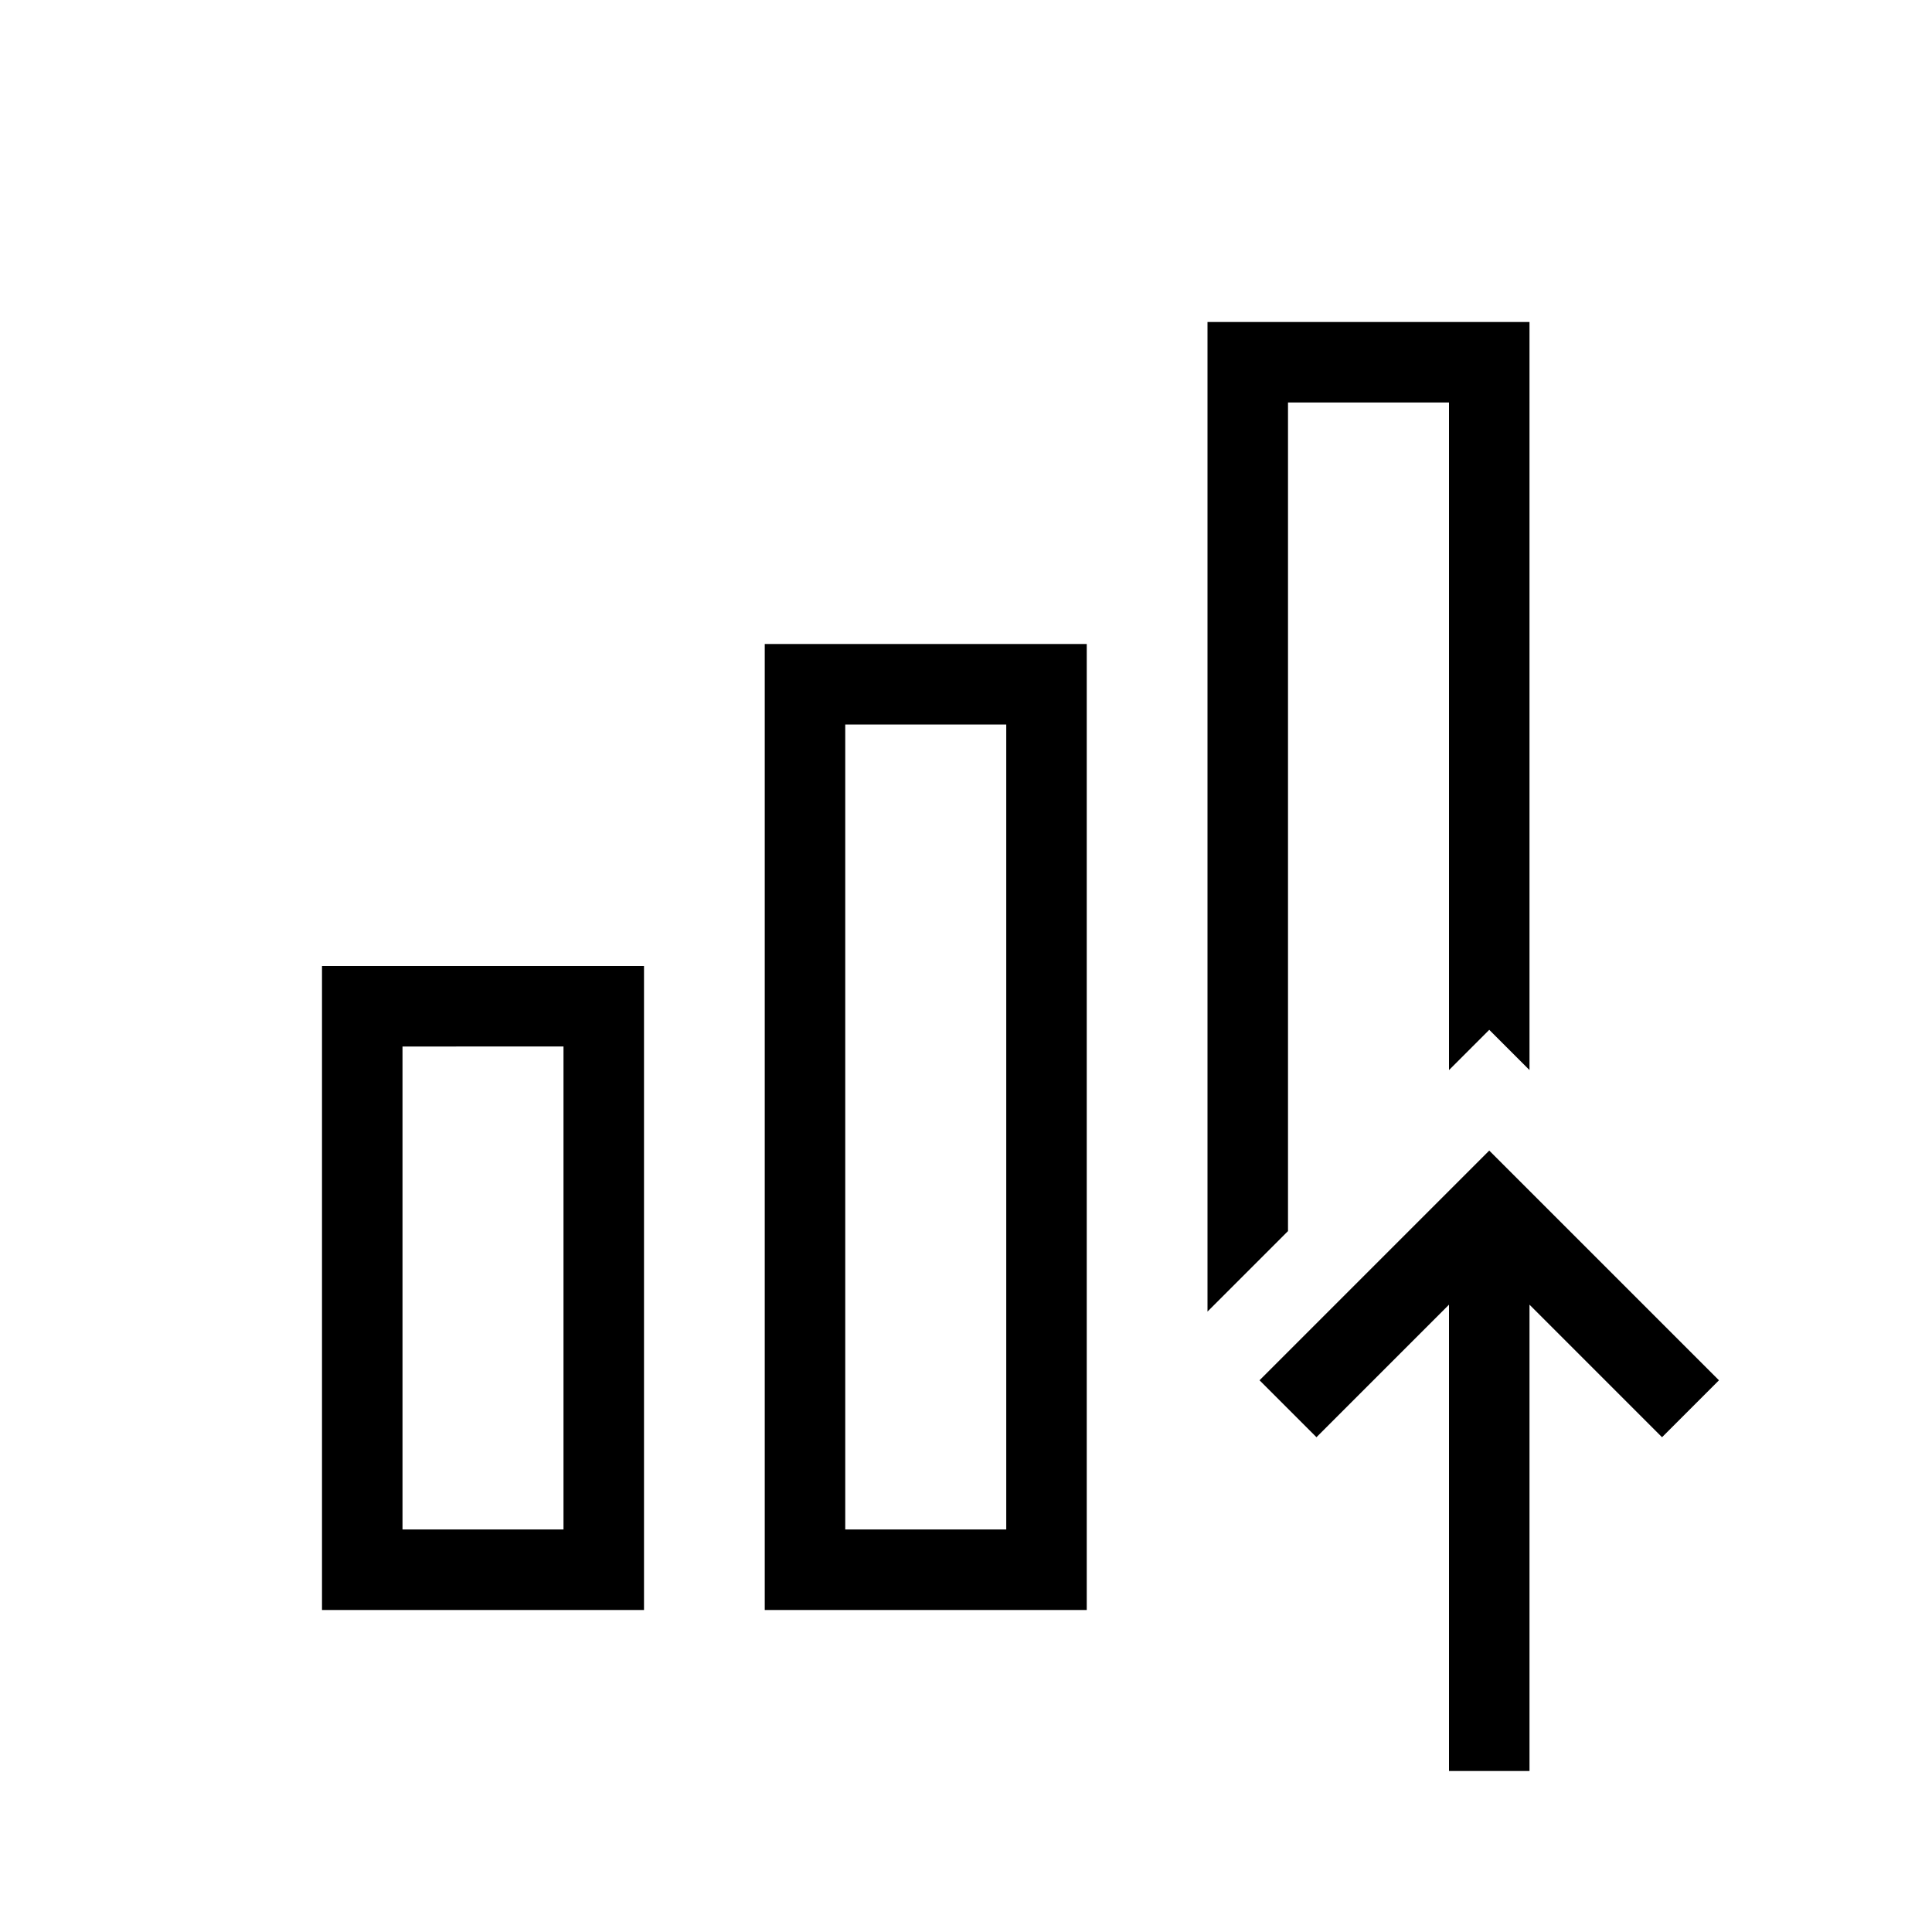 <?xml version="1.0" encoding="UTF-8"?>
<svg xmlns="http://www.w3.org/2000/svg" viewBox="0 0 192 192" width="2400" height="2400"><path d="M64 160H32V96h32v64zm-24-8h16v-48H40v48zm68 8H76V64h32v96zm-24-8h16V72H84v80zm86.829-14.829L148 114.343l-22.829 22.828 5.658 5.658L144 129.657V176h8v-46.343l13.171 13.172 5.658-5.658zM128 40h16v66.343l4-4 4 4V32h-32v98.343l8-8V40z"/></svg>
